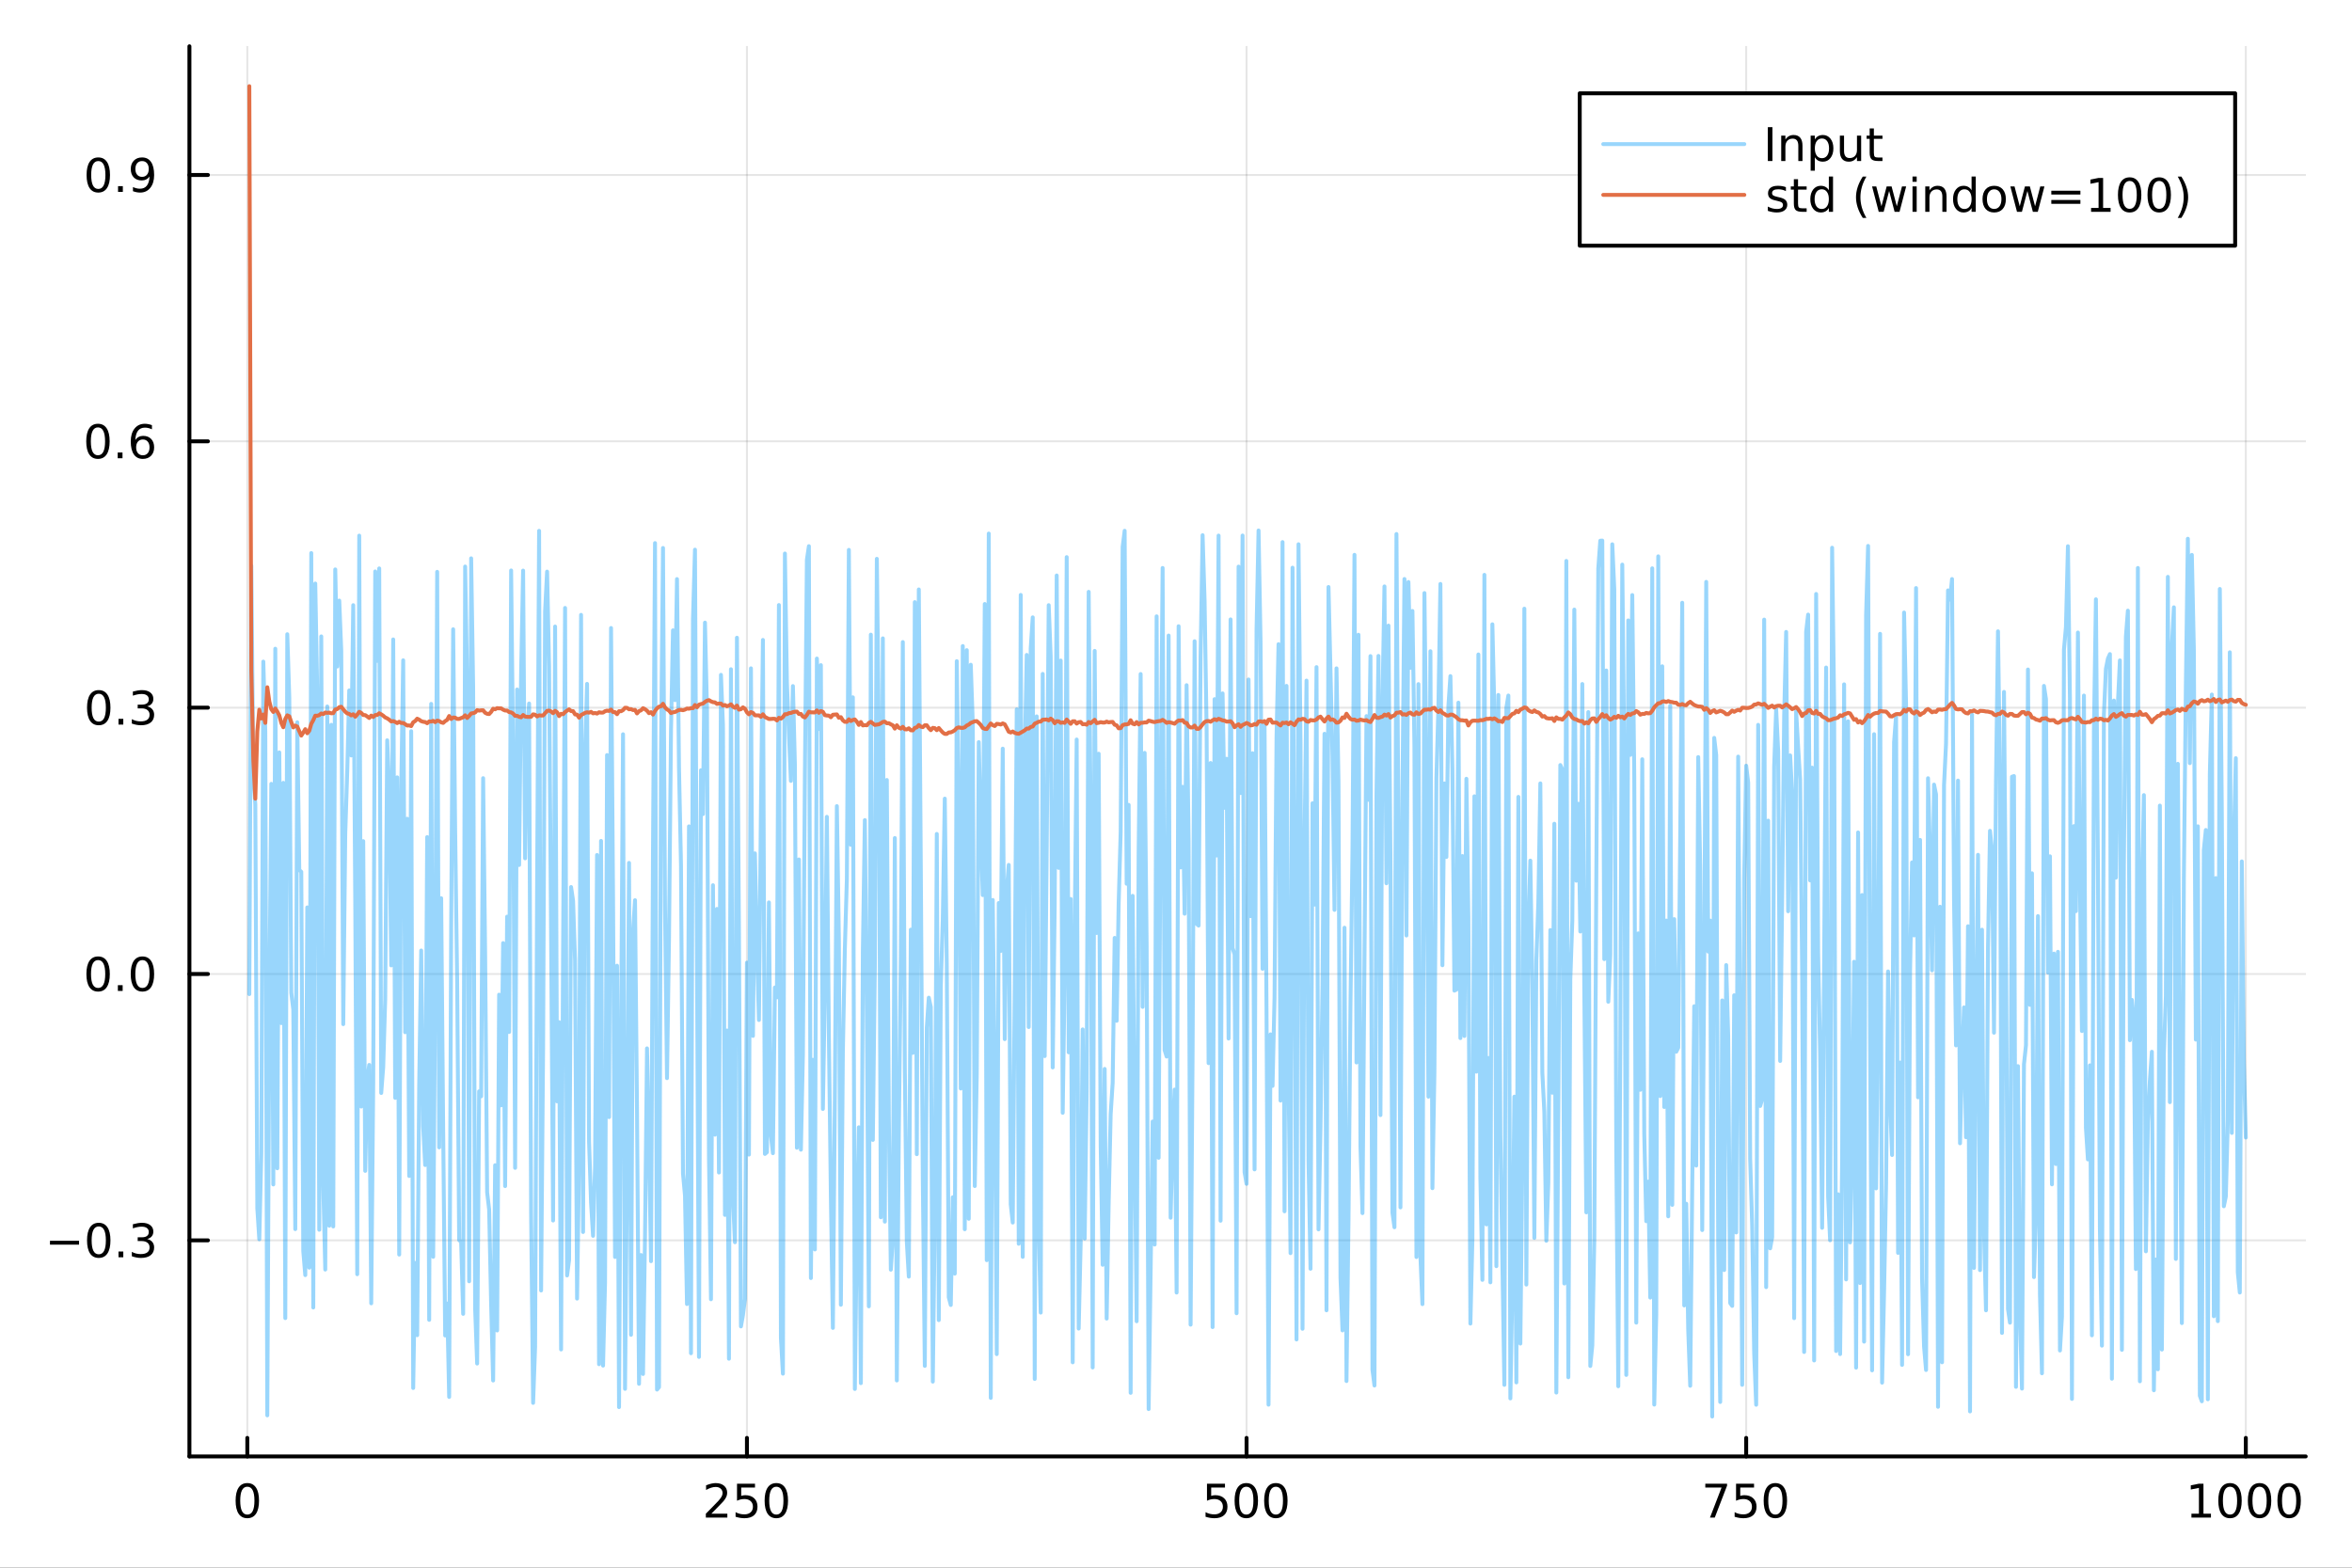 <?xml version="1.0" encoding="utf-8"?>
<svg xmlns="http://www.w3.org/2000/svg" xmlns:xlink="http://www.w3.org/1999/xlink" width="600" height="400" viewBox="0 0 2400 1600">
<rect x="0" y="0" width="2400" height="1600" fill="#333333" stroke="none"/>
<defs>
  <clipPath id="clip660">
    <rect x="0" y="0" width="2400" height="1600"/>
  </clipPath>
</defs>
<path clip-path="url(#clip660)" d="
M0 1600 L2400 1600 L2400 0 L0 0  Z
  " fill="#ffffff" fill-rule="evenodd" fill-opacity="1"/>
<defs>
  <clipPath id="clip661">
    <rect x="480" y="0" width="1681" height="1600"/>
  </clipPath>
</defs>
<path clip-path="url(#clip660)" d="
M193.288 1486.45 L2352.76 1486.45 L2352.76 47.244 L193.288 47.244  Z
  " fill="#ffffff" fill-rule="evenodd" fill-opacity="1"/>
<defs>
  <clipPath id="clip662">
    <rect x="193" y="47" width="2160" height="1440"/>
  </clipPath>
</defs>
<polyline clip-path="url(#clip662)" style="stroke:#000000; stroke-linecap:round; stroke-linejoin:round; stroke-width:2; stroke-opacity:0.1; fill:none" points="
  252.366,1486.45 252.366,47.244 
  "/>
<polyline clip-path="url(#clip662)" style="stroke:#000000; stroke-linecap:round; stroke-linejoin:round; stroke-width:2; stroke-opacity:0.1; fill:none" points="
  762.184,1486.45 762.184,47.244 
  "/>
<polyline clip-path="url(#clip662)" style="stroke:#000000; stroke-linecap:round; stroke-linejoin:round; stroke-width:2; stroke-opacity:0.1; fill:none" points="
  1272,1486.45 1272,47.244 
  "/>
<polyline clip-path="url(#clip662)" style="stroke:#000000; stroke-linecap:round; stroke-linejoin:round; stroke-width:2; stroke-opacity:0.1; fill:none" points="
  1781.82,1486.45 1781.82,47.244 
  "/>
<polyline clip-path="url(#clip662)" style="stroke:#000000; stroke-linecap:round; stroke-linejoin:round; stroke-width:2; stroke-opacity:0.1; fill:none" points="
  2291.64,1486.45 2291.64,47.244 
  "/>
<polyline clip-path="url(#clip660)" style="stroke:#000000; stroke-linecap:round; stroke-linejoin:round; stroke-width:4; stroke-opacity:1; fill:none" points="
  193.288,1486.45 2352.76,1486.45 
  "/>
<polyline clip-path="url(#clip660)" style="stroke:#000000; stroke-linecap:round; stroke-linejoin:round; stroke-width:4; stroke-opacity:1; fill:none" points="
  252.366,1486.45 252.366,1467.55 
  "/>
<polyline clip-path="url(#clip660)" style="stroke:#000000; stroke-linecap:round; stroke-linejoin:round; stroke-width:4; stroke-opacity:1; fill:none" points="
  762.184,1486.45 762.184,1467.55 
  "/>
<polyline clip-path="url(#clip660)" style="stroke:#000000; stroke-linecap:round; stroke-linejoin:round; stroke-width:4; stroke-opacity:1; fill:none" points="
  1272,1486.45 1272,1467.55 
  "/>
<polyline clip-path="url(#clip660)" style="stroke:#000000; stroke-linecap:round; stroke-linejoin:round; stroke-width:4; stroke-opacity:1; fill:none" points="
  1781.82,1486.45 1781.82,1467.55 
  "/>
<polyline clip-path="url(#clip660)" style="stroke:#000000; stroke-linecap:round; stroke-linejoin:round; stroke-width:4; stroke-opacity:1; fill:none" points="
  2291.64,1486.45 2291.64,1467.55 
  "/>
<path clip-path="url(#clip660)" d="M252.366 1517.37 Q248.755 1517.37 246.926 1520.93 Q245.12 1524.47 245.12 1531.6 Q245.12 1538.71 246.926 1542.27 Q248.755 1545.82 252.366 1545.82 Q256 1545.82 257.805 1542.27 Q259.634 1538.71 259.634 1531.6 Q259.634 1524.47 257.805 1520.93 Q256 1517.37 252.366 1517.37 M252.366 1513.66 Q258.176 1513.66 261.231 1518.27 Q264.31 1522.85 264.31 1531.6 Q264.31 1540.33 261.231 1544.94 Q258.176 1549.52 252.366 1549.52 Q246.555 1549.52 243.477 1544.94 Q240.421 1540.33 240.421 1531.6 Q240.421 1522.85 243.477 1518.27 Q246.555 1513.66 252.366 1513.66 Z" fill="#000000" fill-rule="evenodd" fill-opacity="1" /><path clip-path="url(#clip660)" d="M725.876 1544.91 L742.196 1544.91 L742.196 1548.85 L720.251 1548.85 L720.251 1544.91 Q722.913 1542.16 727.497 1537.53 Q732.103 1532.88 733.284 1531.53 Q735.529 1529.01 736.409 1527.27 Q737.311 1525.51 737.311 1523.82 Q737.311 1521.07 735.367 1519.33 Q733.446 1517.6 730.344 1517.6 Q728.145 1517.6 725.691 1518.36 Q723.261 1519.13 720.483 1520.68 L720.483 1515.95 Q723.307 1514.82 725.761 1514.24 Q728.214 1513.66 730.251 1513.66 Q735.622 1513.66 738.816 1516.35 Q742.01 1519.03 742.01 1523.52 Q742.01 1525.65 741.2 1527.57 Q740.413 1529.47 738.307 1532.07 Q737.728 1532.74 734.626 1535.95 Q731.524 1539.15 725.876 1544.91 Z" fill="#000000" fill-rule="evenodd" fill-opacity="1" /><path clip-path="url(#clip660)" d="M752.057 1514.29 L770.413 1514.29 L770.413 1518.22 L756.339 1518.22 L756.339 1526.7 Q757.358 1526.35 758.376 1526.19 Q759.395 1526 760.413 1526 Q766.2 1526 769.58 1529.17 Q772.959 1532.34 772.959 1537.76 Q772.959 1543.34 769.487 1546.44 Q766.015 1549.52 759.696 1549.52 Q757.52 1549.52 755.251 1549.15 Q753.006 1548.78 750.598 1548.04 L750.598 1543.34 Q752.682 1544.47 754.904 1545.03 Q757.126 1545.58 759.603 1545.58 Q763.608 1545.58 765.945 1543.48 Q768.283 1541.37 768.283 1537.76 Q768.283 1534.15 765.945 1532.04 Q763.608 1529.94 759.603 1529.94 Q757.728 1529.94 755.853 1530.35 Q754.001 1530.77 752.057 1531.65 L752.057 1514.29 Z" fill="#000000" fill-rule="evenodd" fill-opacity="1" /><path clip-path="url(#clip660)" d="M792.172 1517.37 Q788.561 1517.37 786.732 1520.93 Q784.927 1524.47 784.927 1531.6 Q784.927 1538.71 786.732 1542.27 Q788.561 1545.82 792.172 1545.82 Q795.806 1545.82 797.612 1542.27 Q799.441 1538.71 799.441 1531.6 Q799.441 1524.47 797.612 1520.93 Q795.806 1517.37 792.172 1517.37 M792.172 1513.66 Q797.982 1513.66 801.038 1518.27 Q804.117 1522.85 804.117 1531.6 Q804.117 1540.33 801.038 1544.94 Q797.982 1549.52 792.172 1549.52 Q786.362 1549.52 783.283 1544.94 Q780.228 1540.33 780.228 1531.6 Q780.228 1522.85 783.283 1518.27 Q786.362 1513.66 792.172 1513.66 Z" fill="#000000" fill-rule="evenodd" fill-opacity="1" /><path clip-path="url(#clip660)" d="M1231.62 1514.29 L1249.98 1514.29 L1249.98 1518.22 L1235.9 1518.22 L1235.9 1526.7 Q1236.92 1526.35 1237.94 1526.19 Q1238.96 1526 1239.98 1526 Q1245.76 1526 1249.14 1529.17 Q1252.52 1532.34 1252.52 1537.76 Q1252.52 1543.34 1249.05 1546.44 Q1245.58 1549.52 1239.26 1549.52 Q1237.08 1549.52 1234.81 1549.15 Q1232.57 1548.78 1230.16 1548.04 L1230.16 1543.34 Q1232.25 1544.47 1234.47 1545.03 Q1236.69 1545.58 1239.17 1545.58 Q1243.17 1545.58 1245.51 1543.48 Q1247.85 1541.37 1247.85 1537.76 Q1247.85 1534.15 1245.51 1532.04 Q1243.17 1529.94 1239.17 1529.94 Q1237.29 1529.94 1235.42 1530.35 Q1233.56 1530.77 1231.62 1531.65 L1231.62 1514.29 Z" fill="#000000" fill-rule="evenodd" fill-opacity="1" /><path clip-path="url(#clip660)" d="M1271.74 1517.37 Q1268.12 1517.37 1266.3 1520.93 Q1264.49 1524.47 1264.49 1531.6 Q1264.49 1538.71 1266.3 1542.27 Q1268.12 1545.82 1271.74 1545.82 Q1275.37 1545.82 1277.18 1542.27 Q1279 1538.71 1279 1531.6 Q1279 1524.47 1277.18 1520.93 Q1275.37 1517.37 1271.74 1517.37 M1271.74 1513.66 Q1277.55 1513.66 1280.6 1518.27 Q1283.68 1522.85 1283.68 1531.6 Q1283.68 1540.33 1280.6 1544.94 Q1277.55 1549.52 1271.74 1549.52 Q1265.93 1549.52 1262.85 1544.94 Q1259.79 1540.33 1259.79 1531.6 Q1259.79 1522.85 1262.85 1518.27 Q1265.93 1513.66 1271.74 1513.66 Z" fill="#000000" fill-rule="evenodd" fill-opacity="1" /><path clip-path="url(#clip660)" d="M1301.9 1517.37 Q1298.29 1517.37 1296.46 1520.93 Q1294.65 1524.47 1294.65 1531.6 Q1294.65 1538.71 1296.46 1542.27 Q1298.29 1545.82 1301.9 1545.82 Q1305.53 1545.82 1307.34 1542.27 Q1309.17 1538.71 1309.17 1531.6 Q1309.17 1524.47 1307.34 1520.93 Q1305.53 1517.37 1301.9 1517.37 M1301.9 1513.66 Q1307.71 1513.66 1310.76 1518.27 Q1313.84 1522.85 1313.84 1531.6 Q1313.84 1540.33 1310.76 1544.94 Q1307.71 1549.52 1301.9 1549.52 Q1296.09 1549.52 1293.01 1544.94 Q1289.95 1540.33 1289.95 1531.6 Q1289.95 1522.85 1293.01 1518.27 Q1296.09 1513.66 1301.9 1513.66 Z" fill="#000000" fill-rule="evenodd" fill-opacity="1" /><path clip-path="url(#clip660)" d="M1740.1 1514.29 L1762.32 1514.29 L1762.32 1516.28 L1749.77 1548.85 L1744.89 1548.85 L1756.69 1518.22 L1740.1 1518.22 L1740.1 1514.29 Z" fill="#000000" fill-rule="evenodd" fill-opacity="1" /><path clip-path="url(#clip660)" d="M1771.48 1514.29 L1789.84 1514.29 L1789.84 1518.22 L1775.77 1518.22 L1775.77 1526.7 Q1776.79 1526.35 1777.8 1526.19 Q1778.82 1526 1779.84 1526 Q1785.63 1526 1789.01 1529.17 Q1792.39 1532.34 1792.39 1537.76 Q1792.39 1543.34 1788.92 1546.44 Q1785.44 1549.52 1779.12 1549.52 Q1776.95 1549.52 1774.68 1549.15 Q1772.43 1548.78 1770.03 1548.04 L1770.03 1543.34 Q1772.11 1544.47 1774.33 1545.03 Q1776.55 1545.58 1779.03 1545.58 Q1783.04 1545.58 1785.37 1543.48 Q1787.71 1541.37 1787.71 1537.76 Q1787.71 1534.15 1785.37 1532.04 Q1783.04 1529.94 1779.03 1529.94 Q1777.16 1529.94 1775.28 1530.35 Q1773.43 1530.77 1771.48 1531.65 L1771.48 1514.29 Z" fill="#000000" fill-rule="evenodd" fill-opacity="1" /><path clip-path="url(#clip660)" d="M1811.6 1517.37 Q1807.99 1517.37 1806.16 1520.93 Q1804.36 1524.47 1804.36 1531.6 Q1804.36 1538.71 1806.16 1542.27 Q1807.99 1545.82 1811.6 1545.82 Q1815.23 1545.82 1817.04 1542.27 Q1818.87 1538.71 1818.87 1531.6 Q1818.87 1524.47 1817.04 1520.93 Q1815.23 1517.37 1811.6 1517.37 M1811.6 1513.66 Q1817.41 1513.66 1820.47 1518.27 Q1823.54 1522.85 1823.54 1531.6 Q1823.54 1540.33 1820.47 1544.94 Q1817.41 1549.52 1811.6 1549.52 Q1805.79 1549.52 1802.71 1544.94 Q1799.66 1540.33 1799.66 1531.6 Q1799.66 1522.85 1802.71 1518.27 Q1805.79 1513.66 1811.6 1513.66 Z" fill="#000000" fill-rule="evenodd" fill-opacity="1" /><path clip-path="url(#clip660)" d="M2236.16 1544.91 L2243.8 1544.91 L2243.8 1518.55 L2235.49 1520.21 L2235.49 1515.95 L2243.76 1514.29 L2248.43 1514.29 L2248.43 1544.91 L2256.07 1544.91 L2256.07 1548.85 L2236.16 1548.85 L2236.16 1544.91 Z" fill="#000000" fill-rule="evenodd" fill-opacity="1" /><path clip-path="url(#clip660)" d="M2275.52 1517.37 Q2271.91 1517.37 2270.08 1520.93 Q2268.27 1524.47 2268.27 1531.6 Q2268.27 1538.71 2270.08 1542.27 Q2271.91 1545.82 2275.52 1545.82 Q2279.15 1545.82 2280.96 1542.27 Q2282.78 1538.71 2282.78 1531.6 Q2282.78 1524.47 2280.96 1520.93 Q2279.15 1517.37 2275.52 1517.37 M2275.52 1513.66 Q2281.33 1513.66 2284.38 1518.27 Q2287.46 1522.85 2287.46 1531.6 Q2287.46 1540.33 2284.38 1544.94 Q2281.33 1549.52 2275.52 1549.52 Q2269.71 1549.52 2266.63 1544.94 Q2263.57 1540.33 2263.57 1531.6 Q2263.57 1522.85 2266.63 1518.27 Q2269.71 1513.66 2275.52 1513.66 Z" fill="#000000" fill-rule="evenodd" fill-opacity="1" /><path clip-path="url(#clip660)" d="M2305.68 1517.37 Q2302.07 1517.37 2300.24 1520.93 Q2298.43 1524.47 2298.43 1531.6 Q2298.43 1538.71 2300.24 1542.27 Q2302.07 1545.82 2305.68 1545.82 Q2309.31 1545.82 2311.12 1542.27 Q2312.95 1538.71 2312.95 1531.6 Q2312.95 1524.47 2311.12 1520.93 Q2309.31 1517.37 2305.68 1517.37 M2305.68 1513.66 Q2311.49 1513.66 2314.54 1518.27 Q2317.62 1522.85 2317.62 1531.6 Q2317.62 1540.33 2314.54 1544.94 Q2311.49 1549.52 2305.68 1549.52 Q2299.87 1549.52 2296.79 1544.94 Q2293.73 1540.33 2293.73 1531.6 Q2293.73 1522.85 2296.79 1518.27 Q2299.87 1513.66 2305.68 1513.66 Z" fill="#000000" fill-rule="evenodd" fill-opacity="1" /><path clip-path="url(#clip660)" d="M2335.84 1517.37 Q2332.23 1517.37 2330.4 1520.93 Q2328.59 1524.47 2328.59 1531.6 Q2328.59 1538.71 2330.4 1542.27 Q2332.23 1545.82 2335.84 1545.82 Q2339.47 1545.82 2341.28 1542.27 Q2343.11 1538.71 2343.11 1531.6 Q2343.11 1524.47 2341.28 1520.93 Q2339.47 1517.37 2335.84 1517.37 M2335.84 1513.66 Q2341.65 1513.66 2344.71 1518.27 Q2347.78 1522.85 2347.78 1531.6 Q2347.78 1540.33 2344.71 1544.94 Q2341.65 1549.52 2335.84 1549.52 Q2330.03 1549.52 2326.95 1544.94 Q2323.9 1540.33 2323.9 1531.6 Q2323.9 1522.85 2326.95 1518.27 Q2330.03 1513.66 2335.84 1513.66 Z" fill="#000000" fill-rule="evenodd" fill-opacity="1" /><polyline clip-path="url(#clip662)" style="stroke:#000000; stroke-linecap:round; stroke-linejoin:round; stroke-width:2; stroke-opacity:0.1; fill:none" points="
  193.288,1265.91 2352.76,1265.91 
  "/>
<polyline clip-path="url(#clip662)" style="stroke:#000000; stroke-linecap:round; stroke-linejoin:round; stroke-width:2; stroke-opacity:0.1; fill:none" points="
  193.288,994.081 2352.76,994.081 
  "/>
<polyline clip-path="url(#clip662)" style="stroke:#000000; stroke-linecap:round; stroke-linejoin:round; stroke-width:2; stroke-opacity:0.1; fill:none" points="
  193.288,722.25 2352.76,722.25 
  "/>
<polyline clip-path="url(#clip662)" style="stroke:#000000; stroke-linecap:round; stroke-linejoin:round; stroke-width:2; stroke-opacity:0.1; fill:none" points="
  193.288,450.418 2352.76,450.418 
  "/>
<polyline clip-path="url(#clip662)" style="stroke:#000000; stroke-linecap:round; stroke-linejoin:round; stroke-width:2; stroke-opacity:0.1; fill:none" points="
  193.288,178.587 2352.76,178.587 
  "/>
<polyline clip-path="url(#clip660)" style="stroke:#000000; stroke-linecap:round; stroke-linejoin:round; stroke-width:4; stroke-opacity:1; fill:none" points="
  193.288,1486.45 193.288,47.244 
  "/>
<polyline clip-path="url(#clip660)" style="stroke:#000000; stroke-linecap:round; stroke-linejoin:round; stroke-width:4; stroke-opacity:1; fill:none" points="
  193.288,1265.91 212.185,1265.91 
  "/>
<polyline clip-path="url(#clip660)" style="stroke:#000000; stroke-linecap:round; stroke-linejoin:round; stroke-width:4; stroke-opacity:1; fill:none" points="
  193.288,994.081 212.185,994.081 
  "/>
<polyline clip-path="url(#clip660)" style="stroke:#000000; stroke-linecap:round; stroke-linejoin:round; stroke-width:4; stroke-opacity:1; fill:none" points="
  193.288,722.25 212.185,722.25 
  "/>
<polyline clip-path="url(#clip660)" style="stroke:#000000; stroke-linecap:round; stroke-linejoin:round; stroke-width:4; stroke-opacity:1; fill:none" points="
  193.288,450.418 212.185,450.418 
  "/>
<polyline clip-path="url(#clip660)" style="stroke:#000000; stroke-linecap:round; stroke-linejoin:round; stroke-width:4; stroke-opacity:1; fill:none" points="
  193.288,178.587 212.185,178.587 
  "/>
<path clip-path="url(#clip660)" d="M50.992 1266.36 L80.668 1266.36 L80.668 1270.3 L50.992 1270.3 L50.992 1266.36 Z" fill="#000000" fill-rule="evenodd" fill-opacity="1" /><path clip-path="url(#clip660)" d="M100.76 1251.71 Q97.149 1251.71 95.321 1255.28 Q93.515 1258.82 93.515 1265.95 Q93.515 1273.05 95.321 1276.62 Q97.149 1280.16 100.76 1280.16 Q104.395 1280.16 106.2 1276.62 Q108.029 1273.05 108.029 1265.95 Q108.029 1258.82 106.2 1255.28 Q104.395 1251.71 100.76 1251.71 M100.76 1248.01 Q106.571 1248.01 109.626 1252.61 Q112.705 1257.2 112.705 1265.95 Q112.705 1274.67 109.626 1279.28 Q106.571 1283.86 100.76 1283.86 Q94.95 1283.86 91.871 1279.28 Q88.816 1274.67 88.816 1265.95 Q88.816 1257.2 91.871 1252.61 Q94.95 1248.01 100.76 1248.01 Z" fill="#000000" fill-rule="evenodd" fill-opacity="1" /><path clip-path="url(#clip660)" d="M120.922 1277.31 L125.807 1277.31 L125.807 1283.19 L120.922 1283.19 L120.922 1277.31 Z" fill="#000000" fill-rule="evenodd" fill-opacity="1" /><path clip-path="url(#clip660)" d="M150.158 1264.56 Q153.515 1265.28 155.39 1267.54 Q157.288 1269.81 157.288 1273.15 Q157.288 1278.26 153.769 1281.06 Q150.251 1283.86 143.769 1283.86 Q141.593 1283.86 139.279 1283.42 Q136.987 1283.01 134.533 1282.15 L134.533 1277.64 Q136.478 1278.77 138.793 1279.35 Q141.107 1279.93 143.631 1279.93 Q148.029 1279.93 150.32 1278.19 Q152.635 1276.46 152.635 1273.15 Q152.635 1270.09 150.482 1268.38 Q148.353 1266.64 144.533 1266.64 L140.506 1266.64 L140.506 1262.8 L144.718 1262.8 Q148.168 1262.8 149.996 1261.43 Q151.825 1260.04 151.825 1257.45 Q151.825 1254.79 149.927 1253.38 Q148.052 1251.94 144.533 1251.94 Q142.612 1251.94 140.413 1252.36 Q138.214 1252.78 135.575 1253.66 L135.575 1249.49 Q138.237 1248.75 140.552 1248.38 Q142.89 1248.01 144.95 1248.01 Q150.274 1248.01 153.376 1250.44 Q156.478 1252.85 156.478 1256.97 Q156.478 1259.84 154.834 1261.83 Q153.191 1263.79 150.158 1264.56 Z" fill="#000000" fill-rule="evenodd" fill-opacity="1" /><path clip-path="url(#clip660)" d="M100.112 979.88 Q96.501 979.88 94.672 983.445 Q92.867 986.987 92.867 994.116 Q92.867 1001.22 94.672 1004.79 Q96.501 1008.33 100.112 1008.33 Q103.746 1008.33 105.552 1004.79 Q107.381 1001.22 107.381 994.116 Q107.381 986.987 105.552 983.445 Q103.746 979.88 100.112 979.88 M100.112 976.176 Q105.922 976.176 108.978 980.783 Q112.057 985.366 112.057 994.116 Q112.057 1002.84 108.978 1007.45 Q105.922 1012.03 100.112 1012.03 Q94.302 1012.03 91.223 1007.45 Q88.168 1002.84 88.168 994.116 Q88.168 985.366 91.223 980.783 Q94.302 976.176 100.112 976.176 Z" fill="#000000" fill-rule="evenodd" fill-opacity="1" /><path clip-path="url(#clip660)" d="M120.274 1005.48 L125.158 1005.48 L125.158 1011.36 L120.274 1011.36 L120.274 1005.48 Z" fill="#000000" fill-rule="evenodd" fill-opacity="1" /><path clip-path="url(#clip660)" d="M145.343 979.88 Q141.732 979.88 139.904 983.445 Q138.098 986.987 138.098 994.116 Q138.098 1001.22 139.904 1004.79 Q141.732 1008.33 145.343 1008.33 Q148.978 1008.33 150.783 1004.79 Q152.612 1001.22 152.612 994.116 Q152.612 986.987 150.783 983.445 Q148.978 979.88 145.343 979.88 M145.343 976.176 Q151.154 976.176 154.209 980.783 Q157.288 985.366 157.288 994.116 Q157.288 1002.84 154.209 1007.45 Q151.154 1012.03 145.343 1012.03 Q139.533 1012.03 136.455 1007.45 Q133.399 1002.84 133.399 994.116 Q133.399 985.366 136.455 980.783 Q139.533 976.176 145.343 976.176 Z" fill="#000000" fill-rule="evenodd" fill-opacity="1" /><path clip-path="url(#clip660)" d="M100.76 708.049 Q97.149 708.049 95.321 711.613 Q93.515 715.155 93.515 722.285 Q93.515 729.391 95.321 732.956 Q97.149 736.498 100.76 736.498 Q104.395 736.498 106.2 732.956 Q108.029 729.391 108.029 722.285 Q108.029 715.155 106.2 711.613 Q104.395 708.049 100.76 708.049 M100.76 704.345 Q106.571 704.345 109.626 708.951 Q112.705 713.535 112.705 722.285 Q112.705 731.011 109.626 735.618 Q106.571 740.201 100.76 740.201 Q94.95 740.201 91.871 735.618 Q88.816 731.011 88.816 722.285 Q88.816 713.535 91.871 708.951 Q94.95 704.345 100.76 704.345 Z" fill="#000000" fill-rule="evenodd" fill-opacity="1" /><path clip-path="url(#clip660)" d="M120.922 733.65 L125.807 733.65 L125.807 739.53 L120.922 739.53 L120.922 733.65 Z" fill="#000000" fill-rule="evenodd" fill-opacity="1" /><path clip-path="url(#clip660)" d="M150.158 720.896 Q153.515 721.613 155.39 723.882 Q157.288 726.15 157.288 729.484 Q157.288 734.599 153.769 737.4 Q150.251 740.201 143.769 740.201 Q141.593 740.201 139.279 739.761 Q136.987 739.345 134.533 738.488 L134.533 733.974 Q136.478 735.109 138.793 735.687 Q141.107 736.266 143.631 736.266 Q148.029 736.266 150.32 734.53 Q152.635 732.794 152.635 729.484 Q152.635 726.428 150.482 724.715 Q148.353 722.979 144.533 722.979 L140.506 722.979 L140.506 719.136 L144.718 719.136 Q148.168 719.136 149.996 717.771 Q151.825 716.382 151.825 713.789 Q151.825 711.127 149.927 709.715 Q148.052 708.28 144.533 708.28 Q142.612 708.28 140.413 708.697 Q138.214 709.113 135.575 709.993 L135.575 705.826 Q138.237 705.086 140.552 704.715 Q142.89 704.345 144.95 704.345 Q150.274 704.345 153.376 706.775 Q156.478 709.183 156.478 713.303 Q156.478 716.174 154.834 718.164 Q153.191 720.132 150.158 720.896 Z" fill="#000000" fill-rule="evenodd" fill-opacity="1" /><path clip-path="url(#clip660)" d="M99.95 436.217 Q96.339 436.217 94.51 439.782 Q92.705 443.323 92.705 450.453 Q92.705 457.56 94.51 461.124 Q96.339 464.666 99.95 464.666 Q103.584 464.666 105.39 461.124 Q107.219 457.56 107.219 450.453 Q107.219 443.323 105.39 439.782 Q103.584 436.217 99.95 436.217 M99.95 432.513 Q105.76 432.513 108.816 437.12 Q111.895 441.703 111.895 450.453 Q111.895 459.18 108.816 463.786 Q105.76 468.37 99.95 468.37 Q94.14 468.37 91.061 463.786 Q88.006 459.18 88.006 450.453 Q88.006 441.703 91.061 437.12 Q94.14 432.513 99.95 432.513 Z" fill="#000000" fill-rule="evenodd" fill-opacity="1" /><path clip-path="url(#clip660)" d="M120.112 461.819 L124.996 461.819 L124.996 467.698 L120.112 467.698 L120.112 461.819 Z" fill="#000000" fill-rule="evenodd" fill-opacity="1" /><path clip-path="url(#clip660)" d="M145.76 448.555 Q142.612 448.555 140.76 450.708 Q138.931 452.86 138.931 456.61 Q138.931 460.337 140.76 462.513 Q142.612 464.666 145.76 464.666 Q148.908 464.666 150.737 462.513 Q152.589 460.337 152.589 456.61 Q152.589 452.86 150.737 450.708 Q148.908 448.555 145.76 448.555 M155.042 433.902 L155.042 438.161 Q153.283 437.328 151.478 436.888 Q149.695 436.449 147.936 436.449 Q143.306 436.449 140.853 439.573 Q138.422 442.698 138.075 449.018 Q139.441 447.004 141.501 445.939 Q143.561 444.851 146.038 444.851 Q151.246 444.851 154.255 448.023 Q157.288 451.171 157.288 456.61 Q157.288 461.934 154.14 465.152 Q150.992 468.37 145.76 468.37 Q139.765 468.37 136.594 463.786 Q133.422 459.18 133.422 450.453 Q133.422 442.259 137.311 437.398 Q141.2 432.513 147.751 432.513 Q149.51 432.513 151.293 432.861 Q153.098 433.208 155.042 433.902 Z" fill="#000000" fill-rule="evenodd" fill-opacity="1" /><path clip-path="url(#clip660)" d="M100.297 164.385 Q96.686 164.385 94.858 167.95 Q93.052 171.492 93.052 178.622 Q93.052 185.728 94.858 189.293 Q96.686 192.834 100.297 192.834 Q103.932 192.834 105.737 189.293 Q107.566 185.728 107.566 178.622 Q107.566 171.492 105.737 167.95 Q103.932 164.385 100.297 164.385 M100.297 160.682 Q106.108 160.682 109.163 165.288 Q112.242 169.872 112.242 178.622 Q112.242 187.348 109.163 191.955 Q106.108 196.538 100.297 196.538 Q94.487 196.538 91.409 191.955 Q88.353 187.348 88.353 178.622 Q88.353 169.872 91.409 165.288 Q94.487 160.682 100.297 160.682 Z" fill="#000000" fill-rule="evenodd" fill-opacity="1" /><path clip-path="url(#clip660)" d="M120.459 189.987 L125.344 189.987 L125.344 195.867 L120.459 195.867 L120.459 189.987 Z" fill="#000000" fill-rule="evenodd" fill-opacity="1" /><path clip-path="url(#clip660)" d="M135.668 195.149 L135.668 190.89 Q137.427 191.723 139.232 192.163 Q141.038 192.603 142.774 192.603 Q147.404 192.603 149.834 189.501 Q152.288 186.376 152.635 180.034 Q151.293 182.024 149.232 183.089 Q147.172 184.154 144.672 184.154 Q139.487 184.154 136.455 181.029 Q133.445 177.881 133.445 172.441 Q133.445 167.117 136.594 163.899 Q139.742 160.682 144.973 160.682 Q150.968 160.682 154.117 165.288 Q157.288 169.872 157.288 178.622 Q157.288 186.793 153.399 191.677 Q149.533 196.538 142.982 196.538 Q141.223 196.538 139.418 196.191 Q137.612 195.844 135.668 195.149 M144.973 180.497 Q148.121 180.497 149.95 178.344 Q151.802 176.191 151.802 172.441 Q151.802 168.714 149.95 166.561 Q148.121 164.385 144.973 164.385 Q141.825 164.385 139.973 166.561 Q138.144 168.714 138.144 172.441 Q138.144 176.191 139.973 178.344 Q141.825 180.497 144.973 180.497 Z" fill="#000000" fill-rule="evenodd" fill-opacity="1" /><polyline clip-path="url(#clip662)" style="stroke:#009af9; stroke-linecap:round; stroke-linejoin:round; stroke-width:4; stroke-opacity:0.4; fill:none" points="
  254.405,1014.62 256.444,577.427 258.483,792.228 260.523,820.777 262.562,1233.3 264.601,1264.84 266.641,1177.15 268.68,675.249 270.719,746.824 272.758,1444.53 
  274.798,1032.09 276.837,800.022 278.876,1208.86 280.915,662.095 282.955,1192.38 284.994,767.919 287.033,1044.2 289.073,798.998 291.112,1345.27 293.151,647.32 
  295.19,712.12 297.23,1013.04 299.269,1030.37 301.308,1254.45 303.347,737.165 305.387,887.807 307.426,889.816 309.465,1276.79 311.505,1301.39 313.544,926.111 
  315.583,1293.8 317.622,564.469 319.662,1334.44 321.701,595.569 323.74,707.951 325.779,1255.13 327.819,649.507 329.858,1207.23 331.897,1295.72 333.937,721.022 
  335.976,1251.04 338.015,739.749 340.054,1251.73 342.094,581.16 344.133,680.244 346.172,612.973 348.211,663.949 350.251,1045.26 352.29,851.495 354.329,786.954 
  356.369,704.661 358.408,771.023 360.447,617.659 362.486,918.696 364.526,1300.47 366.565,546.679 368.604,1129.35 370.643,858.506 372.683,1195.02 374.722,1102.31 
  376.761,1086.88 378.801,1330.2 380.84,1104.86 382.879,583.241 384.918,674.529 386.958,580.148 388.997,1115.49 391.036,1088.94 393.075,1019.87 395.115,755.558 
  397.154,805.779 399.193,985.294 401.233,652.63 403.272,1120.51 405.311,793.389 407.35,1280.43 409.39,808.232 411.429,673.938 413.468,1053.51 415.507,835.615 
  417.547,1200.23 419.586,746.292 421.625,1416.6 423.665,1288.93 425.704,1362.7 427.743,1107.11 429.782,970.121 431.822,1149.29 433.861,1189.05 435.9,854.347 
  437.939,1347.06 439.979,718.378 442.018,1282.69 444.057,1008.67 446.097,583.642 448.136,1171.04 450.175,916.707 452.214,1152.39 454.254,1363 456.293,1330.37 
  458.332,1425.7 460.371,946.128 462.411,642.268 464.45,847.732 466.489,1001.36 468.529,1265.61 470.568,1267.6 472.607,1340.92 474.646,578.221 476.686,698.196 
  478.725,1307.72 480.764,569.835 482.803,701.167 484.843,1335.77 486.882,1391.64 488.921,1113.84 490.961,1118.91 493,794.23 495.039,973.76 497.078,1216.89 
  499.118,1234.42 501.157,1330.86 503.196,1408.95 505.235,1189.26 507.275,1357.91 509.314,1015.16 511.353,1128.15 513.393,962.532 515.432,1210.55 517.471,935.565 
  519.51,1053.25 521.55,582.224 523.589,771.643 525.628,1191.93 527.667,703.719 529.707,882.821 531.746,687.801 533.785,582.364 535.825,876.012 537.864,750.447 
  539.903,718.027 541.942,1239.25 543.982,1431.81 546.021,1374.75 548.06,908.283 550.099,541.774 552.139,1317.09 554.178,1069.89 556.217,624.07 558.257,583.39 
  560.296,680.116 562.335,952.691 564.374,1245.68 566.414,639.451 568.453,1124.04 570.492,1043.22 572.532,1377.27 574.571,972.607 576.61,620.484 578.649,1301.74 
  580.689,1286.18 582.728,905.324 584.767,919.344 586.806,980.388 588.846,1325.35 590.885,1188.52 592.924,627.539 594.964,1257.39 597.003,770.119 599.042,697.97 
  601.081,1164.81 603.121,1227.54 605.16,1261.3 607.199,1191.35 609.238,872.612 611.278,1392.31 613.317,858.251 615.356,1393.75 617.396,1308.7 619.435,770.628 
  621.474,1140.14 623.513,640.944 625.553,915.511 627.592,1282.88 629.631,985.62 631.67,1436.11 633.71,1065.12 635.749,749.389 637.788,1417.48 639.828,1194.1 
  641.867,880.686 643.906,1362.28 645.945,950.701 647.985,918.765 650.024,1134.46 652.063,1412.33 654.102,1280.86 656.142,1402.29 658.181,1261.12 660.22,1070 
  662.26,1169.18 664.299,1287.18 666.338,866.005 668.377,554.283 670.417,1418.22 672.456,1415.74 674.495,768.738 676.534,559.261 678.574,925.349 680.613,1100.37 
  682.652,957.754 684.692,745.131 686.731,643.336 688.77,714.615 690.809,591.012 692.849,783.296 694.888,882.532 696.927,1197.6 698.966,1220.08 701.006,1330.92 
  703.045,843.401 705.084,1381.14 707.124,632.183 709.163,560.996 711.202,977.565 713.241,1384.88 715.281,786.111 717.32,830.854 719.359,635.473 721.398,723.902 
  723.438,1180.93 725.477,1326.03 727.516,903.472 729.556,1158.06 731.595,927.663 733.634,1196.69 735.673,688.741 737.713,740.382 739.752,1239.97 741.791,1051.8 
  743.83,1386.76 745.87,683.033 747.909,1222.55 749.948,1267.86 751.988,650.883 754.027,949.761 756.066,1353.76 758.105,1342.2 760.145,1325.81 762.184,982.506 
  764.223,1178.37 766.262,682.12 768.302,1057.25 770.341,870.972 772.38,967.576 774.42,1041.03 776.459,826.07 778.498,653.129 780.537,1177.71 782.577,1175.97 
  784.616,921.035 786.655,1158.89 788.694,1176.96 790.734,1007.88 792.773,1017.95 794.812,617.524 796.852,1365.39 798.891,1401.97 800.93,564.952 802.969,697.05 
  805.009,748.303 807.048,796.964 809.087,700.228 811.126,780.643 813.166,1171.42 815.205,877.169 817.244,1173.4 819.284,1076.4 821.323,790.973 823.362,571.381 
  825.401,557.434 827.441,1304.41 829.48,1081.63 831.519,1275.18 833.558,672.128 835.598,744 837.637,678.857 839.676,1131.81 841.716,1007.99 843.755,833.671 
  845.794,1057.42 847.833,1221.69 849.873,1355.28 851.912,1117.42 853.951,822.747 855.99,957.64 858.03,1331.63 860.069,1072.88 862.108,968.109 864.148,897.286 
  866.187,561.21 868.226,862.206 870.265,711.706 872.305,1417.6 874.344,1253.8 876.383,1150.52 878.422,1411.66 880.462,971.225 882.501,837.01 884.54,1037.28 
  886.58,1333.28 888.619,647.721 890.658,1163.41 892.697,987.127 894.737,570.343 896.776,747.657 898.815,1242.4 900.855,651.525 902.894,1246.82 904.933,796.052 
  906.972,1141.95 909.012,1295.85 911.051,1264.58 913.09,855.293 915.129,1408.91 917.169,1157.15 919.208,976.361 921.247,655.293 923.287,1090.34 925.326,1267.33 
  927.365,1302.94 929.404,948.848 931.444,1074.58 933.483,614.548 935.522,1177.99 937.561,601.615 939.601,884.869 941.64,1203.38 943.679,1394.02 945.719,1048.91 
  947.758,1018.25 949.797,1027.85 951.836,1410.09 953.876,1239.16 955.915,851.144 957.954,1347.33 959.993,1006.84 962.033,938.486 964.072,815.095 966.111,985.141 
  968.151,1324.13 970.19,1331.89 972.229,1221.98 974.268,1299.89 976.308,674.788 978.347,825.509 980.386,1110.95 982.425,659.378 984.465,1254.59 986.504,663.56 
  988.543,1243.9 990.583,678.444 992.622,737.757 994.661,1210.5 996.7,1095.98 998.74,757.387 1000.78,849.239 1002.82,913.539 1004.86,616.455 1006.9,1286.15 
  1008.94,544.568 1010.98,1426.7 1013.01,918.502 1015.05,1099.1 1017.09,1382.04 1019.13,921.663 1021.17,970.536 1023.21,764.081 1025.25,1060.56 1027.29,909.478 
  1029.33,882.729 1031.37,1229.18 1033.41,1247.75 1035.45,1008.11 1037.49,723.999 1039.53,1269.41 1041.56,607.196 1043.6,1282.75 1045.64,773.906 1047.68,668.431 
  1049.72,1048.22 1051.76,661.722 1053.8,630.106 1055.84,1407.39 1057.88,731.161 1059.92,1253.15 1061.96,1339.63 1064,687.8 1066.04,1077.85 1068.07,865.674 
  1070.11,617.642 1072.15,670.322 1074.19,1089.44 1076.23,923.305 1078.27,587.353 1080.31,885.804 1082.35,674.199 1084.39,1135.72 1086.43,991.326 1088.47,568.606 
  1090.51,1074 1092.55,917.529 1094.59,1390.39 1096.62,949.249 1098.66,754.776 1100.7,1355.96 1102.74,1267.43 1104.78,1050.64 1106.82,1264.08 1108.86,1111.97 
  1110.9,604.044 1112.94,835.767 1114.98,1395.63 1117.02,664.334 1119.06,952.196 1121.1,769.254 1123.14,1169.01 1125.17,1290.86 1127.21,1090.97 1129.25,1345.75 
  1131.29,1228.14 1133.33,1137.31 1135.37,1105.12 1137.41,957.24 1139.45,1041.86 1141.49,921.982 1143.53,849.674 1145.57,558.1 1147.61,541.728 1149.65,901.969 
  1151.69,821.459 1153.72,1421.54 1155.76,914.316 1157.8,1159.21 1159.84,1348.49 1161.88,870.966 1163.92,687.906 1165.96,1027.62 1168,768.398 1170.04,965.334 
  1172.08,1438.13 1174.12,1296.45 1176.16,1144.67 1178.2,1270.18 1180.23,629.062 1182.27,1181.66 1184.31,808.812 1186.35,579.686 1188.39,1071.73 1190.43,1078.32 
  1192.47,648.646 1194.51,1242.79 1196.55,1159.59 1198.59,1112.05 1200.63,1319.19 1202.67,639.149 1204.71,885.335 1206.75,803.079 1208.78,932.558 1210.82,699.31 
  1212.86,858.006 1214.9,1351.96 1216.94,1072.27 1218.98,654.475 1221.02,942.851 1223.06,944.693 1225.1,669.311 1227.14,546.227 1229.18,613.055 1231.22,742.898 
  1233.26,1085.05 1235.3,778.731 1237.33,1354.46 1239.37,713.563 1241.41,873.166 1243.45,546.636 1245.49,1245.88 1247.53,707.694 1249.57,824.464 1251.61,774.386 
  1253.65,1059.96 1255.69,632.178 1257.73,967.598 1259.77,973.868 1261.81,1340.32 1263.85,578.313 1265.88,809.388 1267.92,546.572 1269.96,1196.19 1272,1208.24 
  1274.04,693.483 1276.08,935.062 1278.12,768.755 1280.16,1193.5 1282.2,642.22 1284.24,541.412 1286.28,655.068 1288.32,988.762 1290.36,739.999 1292.39,1034.4 
  1294.43,1433.62 1296.47,1055.7 1298.51,1108.27 1300.55,1018.2 1302.59,752.308 1304.63,657.469 1306.67,1123.27 1308.71,553.277 1310.75,1236.27 1312.79,700.035 
  1314.83,1095.47 1316.87,1278.96 1318.91,579.399 1320.94,923.336 1322.98,1367.09 1325.02,555.478 1327.06,759.015 1329.1,1356.18 1331.14,862.966 1333.18,694.648 
  1335.22,1184.64 1337.26,1294.9 1339.3,819.788 1341.34,923.264 1343.38,680.869 1345.42,1254.73 1347.46,1150.54 1349.49,1006.25 1351.53,748.892 1353.57,1337.32 
  1355.61,599.093 1357.65,685.046 1359.69,771.935 1361.73,928.647 1363.77,682.143 1365.81,798.57 1367.85,1304.25 1369.89,1357.81 1371.93,946.838 1373.97,1409.51 
  1376.01,1245.9 1378.04,1025.42 1380.08,869.556 1382.12,566.269 1384.16,1084.38 1386.2,647.839 1388.24,1169.95 1390.28,1238.13 1392.32,980.043 1394.36,730.906 
  1396.4,816.32 1398.44,669.631 1400.48,1397.98 1402.52,1414.06 1404.56,812.005 1406.59,669.447 1408.63,1138.08 1410.67,717.095 1412.71,598.518 1414.75,901.493 
  1416.79,638.502 1418.83,874.995 1420.87,1237.74 1422.91,1252.56 1424.95,545.044 1426.99,848.687 1429.03,1232.27 1431.07,808.73 1433.1,590.946 1435.14,954.771 
  1437.18,594.011 1439.22,681.562 1441.26,623.566 1443.3,761.374 1445.34,1282.92 1447.38,698.209 1449.42,1282.48 1451.46,1330.99 1453.5,605.292 1455.54,780.226 
  1457.58,1119.29 1459.62,664.671 1461.65,1212.66 1463.69,1094.67 1465.73,794.15 1467.77,721.5 1469.81,595.992 1471.85,985.144 1473.89,799.62 1475.93,874.627 
  1477.97,720.747 1480.01,690.051 1482.05,784.112 1484.09,1011.05 1486.13,1010.01 1488.17,717.139 1490.2,1059.49 1492.24,873.698 1494.28,1057.37 1496.32,794.84 
  1498.36,936.768 1500.4,1350.88 1502.44,1265.23 1504.48,812.718 1506.52,1093.77 1508.56,667.96 1510.6,1202.37 1512.64,1306.25 1514.68,586.692 1516.72,1249.64 
  1518.75,1079.82 1520.79,1308.76 1522.83,637.184 1524.87,725.033 1526.91,1292.27 1528.95,709.292 1530.99,1158.07 1533.03,1285.88 1535.07,1413.4 1537.11,722.352 
  1539.15,709.869 1541.19,1427.23 1543.23,1312.78 1545.26,1119.27 1547.3,1410.91 1549.34,813.314 1551.38,1371.28 1553.42,1183.54 1555.46,621.229 1557.5,1311.04 
  1559.54,949.107 1561.58,878.366 1563.62,1006.58 1565.66,1263.41 1567.7,980.413 1569.74,921.096 1571.78,799.539 1573.81,1094.77 1575.85,1134.75 1577.89,1266.35 
  1579.93,1206.75 1581.97,949.233 1584.01,1115.26 1586.05,840.712 1588.09,1421.28 1590.13,1132.71 1592.17,780.819 1594.21,785.234 1596.25,1309.97 1598.29,572.495 
  1600.33,1405.65 1602.36,999.679 1604.4,939.634 1606.44,622.171 1608.48,898.841 1610.52,820.31 1612.56,950.709 1614.6,698.104 1616.64,1010.81 1618.68,1237.35 
  1620.72,726.77 1622.76,1394.12 1624.8,1373.07 1626.84,1264.49 1628.88,897.916 1630.91,580.296 1632.95,551.85 1634.99,551.723 1637.03,978.907 1639.07,684.336 
  1641.11,1022.4 1643.15,974.163 1645.19,555.508 1647.23,601.477 1649.27,1174.43 1651.31,1414.83 1653.35,1071.59 1655.39,576.25 1657.42,771.887 1659.46,1403.26 
  1661.5,633.224 1663.54,770.421 1665.58,607.344 1667.62,792.171 1669.66,1349.91 1671.7,952.644 1673.74,1112.27 1675.78,774.9 1677.82,1157.17 1679.86,1246.37 
  1681.9,1205.97 1683.94,1324.33 1685.97,580.034 1688.01,1433.53 1690.05,1341.46 1692.09,567.824 1694.13,1118.68 1696.17,680.024 1698.21,1129.82 1700.25,939.557 
  1702.29,1241.39 1704.33,720.204 1706.37,1229.69 1708.41,938.094 1710.45,1073.41 1712.49,1069.34 1714.52,852.383 1716.56,615.175 1718.6,1332.34 1720.64,1228.53 
  1722.68,1357.33 1724.72,1414.33 1726.76,1211.08 1728.8,1027 1730.84,1189.63 1732.88,772.671 1734.92,886.215 1736.96,1255.41 1739,986.81 1741.04,593.873 
  1743.07,971.213 1745.11,939.564 1747.15,1445.72 1749.19,753.107 1751.23,770.565 1753.27,1270.63 1755.31,1430.87 1757.35,1021.07 1759.39,1296.2 1761.43,984.962 
  1763.47,1056.91 1765.51,1330 1767.55,1332.83 1769.58,1015.8 1771.62,1257.87 1773.66,772.201 1775.7,1057.31 1777.74,1413.36 1779.78,895.79 1781.82,781.492 
  1783.86,798.835 1785.9,1182.6 1787.94,1250.74 1789.98,1380.92 1792.02,1433.71 1794.06,739.802 1796.1,1128.77 1798.13,1121.81 1800.17,632.379 1802.21,1313.66 
  1804.25,837.546 1806.29,1274.08 1808.33,1262.7 1810.37,782.449 1812.41,723.737 1814.45,766.645 1816.49,1082.83 1818.53,917.846 1820.57,730.399 1822.61,644.955 
  1824.65,930.056 1826.68,770.967 1828.72,810.043 1830.76,1345.34 1832.8,725.96 1834.84,762.776 1836.88,795.467 1838.92,988.072 1840.96,1379.85 1843,644.72 
  1845.04,627.282 1847.08,898.555 1849.12,783.498 1851.16,1388.51 1853.2,606.203 1855.23,972.343 1857.27,1074.38 1859.31,1253.11 1861.35,983.51 1863.39,681.298 
  1865.43,1220.92 1867.47,1265.86 1869.51,559.016 1871.55,718.107 1873.59,1378.89 1875.63,1218.91 1877.67,1381.99 1879.71,1186.59 1881.74,698.453 1883.78,1305.78 
  1885.82,736.15 1887.86,1268.02 1889.9,1173.73 1891.94,981.593 1893.98,1395.83 1896.02,849.611 1898.06,1309.49 1900.1,913.501 1902.14,1369.31 1904.18,627.895 
  1906.22,557.179 1908.26,1058.78 1910.29,1398.59 1912.33,749.311 1914.37,1212.85 1916.41,1022.67 1918.45,646.899 1920.49,1411.14 1922.53,1318.39 1924.57,1208.53 
  1926.61,991.468 1928.65,1122.68 1930.69,1178.79 1932.73,757.536 1934.77,730.515 1936.81,1278.71 1938.84,1084.46 1940.88,1393.04 1942.92,625.155 1944.96,718.597 
  1947,1382.15 1949.04,991.256 1951.08,880.211 1953.12,954.749 1955.16,600.184 1957.2,1119.93 1959.24,857.216 1961.28,1304.69 1963.32,1374.23 1965.36,1398.22 
  1967.39,794.27 1969.43,871.261 1971.47,990.311 1973.51,800.783 1975.55,810.845 1977.59,1435.8 1979.63,925.46 1981.67,1390.37 1983.71,801.201 1985.75,758.995 
  1987.79,602.562 1989.83,611.945 1991.87,590.973 1993.9,917.222 1995.94,1066.95 1997.98,796.687 2000.02,1166.86 2002.06,1084.73 2004.1,1028.17 2006.14,1160.67 
  2008.18,945.351 2010.22,1440.5 2012.26,729.312 2014.3,1294.05 2016.34,1052.14 2018.38,872.453 2020.42,1296.3 2022.45,948.868 2024.49,1255.1 2026.53,1337.34 
  2028.57,967.449 2030.61,847.957 2032.65,867.387 2034.69,1053.99 2036.73,797.558 2038.77,644.321 2040.81,790.888 2042.85,1360.4 2044.89,706.179 2046.93,956.114 
  2048.97,1335.95 2051,1349.96 2053.04,792.734 2055.08,792.05 2057.12,1415.45 2059.16,1088.11 2061.2,1343.28 2063.24,1417.23 2065.28,1086.26 2067.32,1066.81 
  2069.36,683.303 2071.4,1025.58 2073.44,891.294 2075.48,1303.42 2077.52,1240.79 2079.55,934.981 2081.59,1321.18 2083.63,1401.6 2085.67,700.056 2087.71,713.453 
  2089.75,992.615 2091.79,873.96 2093.83,1208.76 2095.87,973.262 2097.91,1188.02 2099.95,971.462 2101.99,1378.34 2104.03,1343.9 2106.07,663.043 2108.1,639.859 
  2110.14,557.494 2112.18,712.481 2114.22,1427.76 2116.26,843.145 2118.3,929.931 2120.34,645.587 2122.38,901.618 2124.42,1052.28 2126.46,709.911 2128.5,1151.07 
  2130.54,1183.33 2132.58,1087.3 2134.61,1362.85 2136.65,746.127 2138.69,611.657 2140.73,880.774 2142.77,1255.5 2144.81,1373.37 2146.85,729.146 2148.89,682.563 
  2150.93,672.207 2152.97,667.559 2155.01,1407.13 2157.05,715 2159.09,895.719 2161.13,717.962 2163.16,674.027 2165.2,1377.65 2167.24,882.147 2169.28,649.728 
  2171.32,623.247 2173.36,1061.65 2175.4,1020.51 2177.44,1040.64 2179.48,1295.25 2181.52,579.682 2183.56,1409.76 2185.6,910.638 2187.64,811.503 2189.68,1277.11 
  2191.71,1144.83 2193.75,1103.34 2195.79,1073.44 2197.83,1418.92 2199.87,1285.47 2201.91,1397.52 2203.95,822.21 2205.99,1377.39 2208.03,1075.93 2210.07,1016.56 
  2212.11,588.756 2214.15,1124.87 2216.19,660.276 2218.23,619.838 2220.26,1284.89 2222.3,779.576 2224.34,1087.04 2226.38,1350.35 2228.42,897.26 2230.46,701.518 
  2232.5,549.854 2234.54,778.876 2236.58,566.336 2238.62,662.562 2240.66,1061.05 2242.7,843.346 2244.74,1424.54 2246.77,1430.18 2248.81,867.646 2250.85,847.101 
  2252.89,1428.13 2254.93,790.156 2256.97,708.859 2259.01,1343.38 2261.05,896.165 2263.09,1348.38 2265.13,601.103 2267.17,830.008 2269.21,1231.12 2271.25,1221.19 
  2273.29,1144.19 2275.32,665.729 2277.36,1156.26 2279.4,861.453 2281.44,773.8 2283.48,1298.63 2285.52,1319.17 2287.56,879.171 2289.6,1081.32 2291.64,1160.96 
  
  "/>
<polyline clip-path="url(#clip662)" style="stroke:#e26f46; stroke-linecap:round; stroke-linejoin:round; stroke-width:4; stroke-opacity:1; fill:none" points="
  254.405,87.976 256.444,684.938 258.483,775.473 260.523,815.115 262.562,746.388 264.601,724.283 266.641,733.322 268.68,729.292 270.719,737.783 272.758,701.434 
  274.798,715.913 276.837,723.822 278.876,726.629 280.915,723.128 282.955,726.22 284.994,730.118 287.033,737.745 289.073,742.232 291.112,733.742 293.151,730.063 
  295.19,731.02 297.23,737.013 299.269,742.409 301.308,740.543 303.347,741.587 305.387,746.287 307.426,750.755 309.465,747.657 311.505,744.211 313.544,748.377 
  315.583,745.849 317.622,738.764 319.662,735.024 321.701,730.431 323.74,730.517 325.779,729.844 327.819,728.169 329.858,728.841 331.897,727.227 333.937,727.532 
  335.976,727.315 338.015,728.008 340.054,727.795 342.094,724.126 344.133,723.715 346.172,721.757 348.211,721.365 350.251,723.937 352.29,726.375 354.329,728.113 
  356.369,728.603 358.408,730.145 360.447,728.989 362.486,731.494 364.526,729.258 366.565,726.475 368.604,727.597 370.643,729.749 372.683,729.855 374.722,731.258 
  376.761,732.796 378.801,730.35 380.84,731.763 382.879,729.784 384.918,729.686 386.958,727.955 388.997,729.084 391.036,730.45 393.075,732.229 395.115,733.166 
  397.154,734.542 399.193,736.318 401.233,735.923 403.272,736.797 405.311,737.996 407.35,736.66 409.39,737.915 411.429,737.822 413.468,739.124 415.507,740.489 
  417.547,740.371 419.586,741.045 421.625,737.134 423.665,735.904 425.704,733.506 427.743,734.5 429.782,736.007 431.822,736.647 433.861,736.921 435.9,738.135 
  437.939,736.3 439.979,736.471 442.018,735.682 444.057,737.031 446.097,735.46 448.136,735.914 450.175,737.223 452.214,737.816 454.254,735.969 456.293,734.711 
  458.332,730.772 460.371,733.821 462.411,732.313 464.45,732.461 466.489,733.733 468.529,733.724 470.568,732.857 472.607,732.101 474.646,730.038 476.686,732.758 
  478.725,730.682 480.764,728.138 482.803,727.835 484.843,727.137 486.882,724.764 488.921,725.255 490.961,724.972 493,724.939 495.039,727.465 497.078,728.505 
  499.118,728.752 501.157,726.559 503.196,723.343 505.235,723.896 507.275,722.742 509.314,722.979 511.353,722.929 513.393,724.299 515.432,725.168 517.471,725.193 
  519.51,726.771 521.55,727.057 523.589,728.285 525.628,730.604 527.667,730.557 529.707,731.59 531.746,732.071 533.785,729.737 535.825,731.329 537.864,731.611 
  539.903,731.654 541.942,731.515 543.982,729.06 546.021,729.44 548.06,731.199 550.099,730.055 552.139,730.275 554.178,730.224 556.217,727.936 558.257,725.518 
  560.296,725.235 562.335,726.174 564.374,727.875 566.414,725.492 568.453,726.885 570.492,730.845 572.532,728.522 574.571,728.931 576.61,726.756 578.649,725.28 
  580.689,723.944 582.728,725.717 584.767,725.777 586.806,729.128 588.846,729.373 590.885,732.449 592.924,729.728 594.964,728.713 597.003,727.577 599.042,726.953 
  601.081,727.352 603.121,726.539 605.16,728.035 607.199,727.684 609.238,728.265 611.278,726.953 613.317,727.321 615.356,727.262 617.396,725.869 619.435,725.296 
  621.474,725.597 623.513,724.243 625.553,726.75 627.592,726.809 629.631,728.892 631.67,725.86 633.71,725.906 635.749,724.71 637.788,722.363 639.828,722.447 
  641.867,723.901 643.906,723.68 645.945,724.724 647.985,724.499 650.024,728.111 652.063,725.786 654.102,724.98 656.142,722.79 658.181,723.81 660.22,725.355 
  662.26,727.856 664.299,726.862 666.338,729.313 668.377,725.52 670.417,722.915 672.456,721.27 674.495,720.795 676.534,718.281 678.574,721.909 680.613,724.004 
  682.652,725.229 684.692,727.75 686.731,726.947 688.77,726.701 690.809,725.578 692.849,724.655 694.888,724.483 696.927,724.861 698.966,724.19 701.006,723.133 
  703.045,723.343 705.084,722.718 707.124,722.757 709.163,719.57 711.202,721.826 713.241,719.193 715.281,718.564 717.32,718.042 719.359,716.399 721.398,715.111 
  723.438,714.556 725.477,715.828 727.516,716.634 729.556,716.842 731.595,718.409 733.634,718.065 735.673,718.076 737.713,720.113 739.752,719.534 741.791,720.835 
  743.83,720.11 745.87,718.832 747.909,721.203 749.948,722.406 751.988,720.149 754.027,724.262 756.066,723.828 758.105,721.95 760.145,723.276 762.184,726.998 
  764.223,729.012 766.262,726.759 768.302,727.593 770.341,730.058 772.38,730.121 774.42,730.122 776.459,731.604 778.498,728.982 780.537,731.742 782.577,732.752 
  784.616,733.82 786.655,733.775 788.694,733.595 790.734,733.635 792.773,735.327 794.812,732.606 796.852,733.466 798.891,731.798 800.93,728.944 802.969,728.932 
  805.009,727.807 807.048,727.626 809.087,726.827 811.126,726.4 813.166,726.298 815.205,728.695 817.244,728.636 819.284,731.358 821.323,732.217 823.362,729.677 
  825.401,726.349 827.441,727.025 829.48,727.057 831.519,727.137 833.558,725.08 835.598,727.485 837.637,725.727 839.676,726.475 841.716,729.903 843.755,730.252 
  845.794,730.378 847.833,732.021 849.873,729.478 851.912,729.281 853.951,729.127 855.99,732.569 858.03,731.941 860.069,735.176 862.108,736.705 864.148,736.737 
  866.187,734.131 868.226,735.868 870.265,734.796 872.305,734.276 874.344,736.601 876.383,739.86 878.422,736.902 880.462,740.383 882.501,740.034 884.54,740.257 
  886.58,737.816 888.619,736.719 890.658,738.389 892.697,739.879 894.737,739.542 896.776,739.225 898.815,738.215 900.855,736.796 902.894,736.539 904.933,738.182 
  906.972,738.083 909.012,739.274 911.051,740.269 913.09,743.624 915.129,740.22 917.169,742.713 919.208,743.6 921.247,741.808 923.287,744.291 925.326,744.466 
  927.365,743.308 929.404,745.319 931.444,745.427 933.483,742.869 935.522,742.351 937.561,739.965 939.601,741.613 941.64,742.15 943.679,740.224 945.719,740.229 
  947.758,743.174 949.797,745.227 951.836,742.871 953.876,743.157 955.915,745.229 957.954,743.003 959.993,745.388 962.033,747.592 964.072,749.031 966.111,749.032 
  968.151,747.528 970.19,747.451 972.229,746.566 974.268,745.269 976.308,743.013 978.347,742.355 980.386,742.826 982.425,742.915 984.465,742.283 986.504,740.448 
  988.543,739.498 990.583,737.808 992.622,737.019 994.661,736.166 996.7,736.002 998.74,737.742 1000.78,739.884 1002.82,743.016 1004.86,743.855 1006.9,744.017 
  1008.94,741.122 1010.98,738.387 1013.01,740.094 1015.05,740.976 1017.09,738.761 1019.13,738.962 1021.17,739.439 1023.21,738.33 1025.25,739.226 1027.29,742.902 
  1029.33,746.805 1031.37,747.573 1033.41,746.575 1035.45,747.934 1037.49,748.612 1039.53,748.88 1041.56,747.766 1043.6,746.62 1045.64,745.377 1047.68,743.583 
  1049.72,743.596 1051.76,741.932 1053.8,741.452 1055.84,738.509 1057.88,737.674 1059.92,736.554 1061.96,736.453 1064,734.522 1066.04,734.455 1068.07,734.3 
  1070.11,735.22 1072.15,733.422 1074.19,735.001 1076.23,738.16 1078.27,736.035 1080.31,736.255 1082.35,737.73 1084.39,737.313 1086.43,737.778 1088.47,734.361 
  1090.51,736.57 1092.55,738.727 1094.59,736.147 1096.62,736.116 1098.66,738.49 1100.7,737.097 1102.74,736.843 1104.78,739.172 1106.82,738.998 1108.86,739.609 
  1110.9,736.877 1112.94,738.129 1114.98,736.402 1117.02,734.65 1119.06,738.034 1121.1,737.666 1123.14,737.011 1125.17,737.445 1127.21,737.442 1129.25,736.479 
  1131.29,737.277 1133.33,736.918 1135.37,736.805 1137.41,739.668 1139.45,740.271 1141.49,743.32 1143.53,743.13 1145.57,740.115 1147.61,739.366 1149.65,739.31 
  1151.69,738.815 1153.72,735.097 1155.76,738.57 1157.8,739.261 1159.84,736.968 1161.88,739.338 1163.92,737.678 1165.96,737.66 1168,737.317 1170.04,737.315 
  1172.08,735.515 1174.12,735.98 1176.16,736.601 1178.2,736.96 1180.23,736.376 1182.27,736.03 1184.31,735.803 1186.35,734.691 1188.39,736.028 1190.43,737.756 
  1192.47,737.058 1194.51,737.398 1196.55,737.933 1198.59,738.628 1200.63,736.654 1202.67,735.334 1204.71,735.497 1206.75,734.96 1208.78,737.553 1210.82,737.789 
  1212.86,741.27 1214.9,742.488 1216.94,742.41 1218.98,740.552 1221.02,743.82 1223.06,743.859 1225.1,741.999 1227.14,739.259 1229.18,736.951 1231.22,736.048 
  1233.26,735.895 1235.3,736.612 1237.33,735.195 1239.37,734.05 1241.41,734.986 1243.45,733.607 1245.49,734.355 1247.53,735.211 1249.57,735.517 1251.61,736.487 
  1253.65,736.441 1255.69,736.084 1257.73,738.185 1259.77,742.22 1261.81,740.318 1263.85,739.204 1265.88,741.808 1267.92,739.945 1269.96,739.056 1272,737.88 
  1274.04,738.769 1276.08,740.357 1278.12,740.045 1280.16,738.918 1282.2,739.658 1284.24,736.399 1286.28,736.184 1288.32,736.826 1290.36,736.006 1292.39,738.726 
  1294.43,734.498 1296.47,734.336 1298.51,737.576 1300.55,737.498 1302.59,737.478 1304.63,738.998 1306.67,740.417 1308.71,737.616 1310.75,737.954 1312.79,737.413 
  1314.83,739.159 1316.87,737.184 1318.91,738.63 1320.94,740.129 1322.98,736.581 1325.02,734.229 1327.06,734.595 1329.1,733.62 1331.14,733.961 1333.18,736.147 
  1335.22,736.617 1337.26,734.861 1339.3,735.216 1341.34,735.231 1343.38,734.308 1345.42,732.227 1347.46,731.415 1349.49,734.041 1351.53,736.399 1353.57,733.355 
  1355.61,731.372 1357.65,734.7 1359.69,734.207 1361.73,735.228 1363.77,737.567 1365.81,737.318 1367.85,735.596 1369.89,732.222 1371.93,732.735 1373.97,728.44 
  1376.01,731.421 1378.04,733.796 1380.08,734.605 1382.12,734.378 1384.16,735.595 1386.2,735.384 1388.24,734.464 1390.28,734.982 1392.32,735.318 1394.36,734.977 
  1396.4,736.264 1398.44,736.925 1400.48,733.634 1402.52,729.737 1404.56,732.441 1406.59,732.757 1408.63,731.919 1410.67,731.368 1412.71,729.333 1414.75,730.288 
  1416.79,728.816 1418.83,732.347 1420.87,730.843 1422.91,730.135 1424.95,727.414 1426.99,727.325 1429.03,726.743 1431.07,729.236 1433.1,728.96 1435.14,729.614 
  1437.18,727.954 1439.22,727.234 1441.26,729.115 1443.3,729.444 1445.34,726.986 1447.38,728.714 1449.42,728.24 1451.46,726.067 1453.5,724.303 1455.54,724.336 
  1457.58,723.978 1459.62,724.319 1461.65,722.857 1463.69,722.398 1465.73,725.198 1467.77,726.698 1469.81,724.891 1471.85,727.585 1473.89,728.623 1475.93,730.101 
  1477.97,730.327 1480.01,729.295 1482.05,729.38 1484.09,730.647 1486.13,731.998 1488.17,734.005 1490.2,735.107 1492.24,735.118 1494.28,735.503 1496.32,735.358 
  1498.36,740.426 1500.4,737.181 1502.44,735.587 1504.48,735.491 1506.52,735.559 1508.56,735.668 1510.6,734.951 1512.64,735.09 1514.68,734.494 1516.72,733.634 
  1518.75,733.725 1520.79,733.313 1522.83,734.052 1524.87,733.184 1526.91,734.328 1528.95,736.151 1530.99,735.842 1533.03,736.891 1535.07,732.702 1537.11,732.957 
  1539.15,733.025 1541.19,730.887 1543.23,728.601 1545.26,728.058 1547.3,725.495 1549.34,726.82 1551.38,724.266 1553.42,723.341 1555.46,722.056 1557.5,722.416 
  1559.54,724.8 1561.58,726.089 1563.62,726.727 1565.66,725.064 1567.7,726.592 1569.74,727.099 1571.78,728.716 1573.81,731.359 1575.85,730.799 1577.89,732.864 
  1579.93,733.263 1581.97,733.338 1584.01,733.057 1586.05,735.854 1588.09,732.134 1590.13,733.678 1592.17,733.713 1594.21,734.466 1596.25,732.207 1598.29,730.274 
  1600.33,727.141 1602.36,728.91 1604.4,732.312 1606.44,733.817 1608.48,734.188 1610.52,735.492 1612.56,736.063 1614.6,735.871 1616.64,738.51 1618.68,737.208 
  1620.72,738.219 1622.76,734.996 1624.8,733.283 1626.84,733.154 1628.88,736.739 1630.91,733.931 1632.95,731.675 1634.99,728.793 1637.03,731.598 1639.07,729.991 
  1641.11,732.741 1643.15,734.454 1645.19,733.422 1647.23,731.586 1649.27,732.637 1651.31,730.539 1653.35,732.113 1655.39,731.4 1657.42,733.242 1659.46,730.54 
  1661.5,728.617 1663.54,729.667 1665.58,728.158 1667.62,727.843 1669.66,725.745 1671.7,726.958 1673.74,729.423 1675.78,728.611 1677.82,728.662 1679.86,727.606 
  1681.9,728.098 1683.94,727.819 1685.97,725.386 1688.01,721.861 1690.05,719.741 1692.09,717.763 1694.13,717.577 1696.17,715.985 1698.21,715.744 1700.25,716.458 
  1702.29,715.529 1704.33,716.262 1706.37,716.582 1708.41,717.154 1710.45,717.215 1712.49,719.191 1714.52,719.5 1716.56,718.551 1718.6,719.616 1720.64,719.8 
  1722.68,717.609 1724.72,716.238 1726.76,718.006 1728.8,719.524 1730.84,720.382 1732.88,721.021 1734.92,721.115 1736.96,721.408 1739,724.446 1741.04,722.775 
  1743.07,724.399 1745.11,727.664 1747.15,725.779 1749.19,724.862 1751.23,727.106 1753.27,726.326 1755.31,725.425 1757.35,726.057 1759.39,727.147 1761.43,728.939 
  1763.47,728.936 1765.51,727.233 1767.55,725.254 1769.58,726.47 1771.62,725.322 1773.66,724.41 1775.7,725.204 1777.74,722.339 1779.78,722.352 1781.82,722.599 
  1783.86,722.554 1785.9,722.025 1787.94,721.14 1789.98,719.133 1792.02,718.944 1794.06,717.869 1796.1,718.581 1798.13,719.33 1800.17,718.304 1802.21,720.202 
  1804.25,722.474 1806.29,721.204 1808.33,720.177 1810.37,722.047 1812.41,720.71 1814.45,720.268 1816.49,720.268 1818.53,721.98 1820.57,720.448 1822.61,718.864 
  1824.65,720.236 1826.68,721.914 1828.72,723.753 1830.76,722.837 1832.8,721.629 1834.84,723.868 1836.88,726.885 1838.92,730.818 1840.96,728.237 1843,727.713 
  1845.04,724.948 1847.08,724.744 1849.12,727.661 1851.16,728.225 1853.2,725.547 1855.23,728.622 1857.27,728.615 1859.31,731.11 1861.35,732.233 1863.39,733.05 
  1865.43,734.996 1867.47,734.988 1869.51,734.167 1871.55,733.407 1873.59,733.02 1875.63,732.349 1877.67,730.03 1879.71,730.754 1881.74,729.024 1883.78,728.455 
  1885.82,727.539 1887.86,728.13 1889.9,731.433 1891.94,734.658 1893.98,733.923 1896.02,737.383 1898.06,735.969 1900.1,738.085 1902.14,736.016 1904.18,733.037 
  1906.22,729.745 1908.26,731.474 1910.29,729.603 1912.33,728.299 1914.37,727.673 1916.41,727.709 1918.45,725.58 1920.49,725.994 1922.53,726.149 1924.57,726.291 
  1926.61,728.307 1928.65,731.014 1930.69,731.227 1932.73,729.883 1934.77,728.855 1936.81,728.725 1938.84,729.006 1940.88,727.437 1942.92,724.479 1944.96,726.194 
  1947,723.847 1949.04,723.966 1951.08,726.914 1953.12,728.202 1955.16,726.028 1957.2,727.019 1959.24,729.781 1961.28,728.193 1963.32,727.254 1965.36,724.586 
  1967.39,723.649 1969.43,725.079 1971.47,726.992 1973.51,726.161 1975.55,726.618 1977.59,724.232 1979.63,724.135 1981.67,724.472 1983.71,723.901 1985.75,723.701 
  1987.79,721.457 1989.83,719.207 1991.87,717.343 1993.9,720.008 1995.94,723.574 1997.98,724.038 2000.02,723.81 2002.06,723.971 2004.1,726.329 2006.14,727.759 
  2008.18,728.162 2010.22,725.858 2012.26,725.989 2014.3,725.049 2016.34,726.354 2018.38,727.058 2020.42,725.51 2022.45,725.586 2024.49,725.756 2026.53,726.18 
  2028.57,726.268 2030.61,726.856 2032.65,727.232 2034.69,729.319 2036.73,729.999 2038.77,728.615 2040.81,728.577 2042.85,726.275 2044.89,727.127 2046.93,729.581 
  2048.97,730.427 2051,728.606 2053.04,728.688 2055.08,730.334 2057.12,730.589 2059.16,730.56 2061.2,728.677 2063.24,726.764 2065.28,726.742 2067.32,729.045 
  2069.36,727.439 2071.4,728.523 2073.44,732.37 2075.48,732.848 2077.52,734.324 2079.55,734.821 2081.59,735.583 2083.63,733.382 2085.67,733.403 2087.71,732.953 
  2089.75,734.577 2091.79,735.255 2093.83,735.028 2095.87,735.012 2097.91,737.191 2099.95,737.734 2101.99,736.869 2104.03,735.158 2106.07,734.895 2108.1,735.076 
  2110.14,735.081 2112.18,733.265 2114.22,732.82 2116.26,733.632 2118.3,734.21 2120.34,731.567 2122.38,733.935 2124.42,736.983 2126.46,737.096 2128.5,737.488 
  2130.54,736.88 2132.58,737.015 2134.61,735.124 2136.65,735.009 2138.69,733.45 2140.73,734.591 2142.77,733.494 2144.81,733.782 2146.85,735.112 2148.89,734.683 
  2150.93,735.364 2152.97,733.249 2155.01,730.302 2157.05,728.791 2159.09,731.645 2161.13,730.4 2163.16,728.783 2165.2,727.826 2167.24,730.343 2169.28,731.381 
  2171.32,729.582 2173.36,729.705 2175.4,729.68 2177.44,730.277 2179.48,729.1 2181.52,729.759 2183.56,726.414 2185.6,729.414 2187.64,729.483 2189.68,728.85 
  2191.71,731.291 2193.75,733.926 2195.79,737.114 2197.83,733.943 2199.87,732.535 2201.91,730.613 2203.95,730.34 2205.99,727.929 2208.03,727.865 2210.07,728.261 
  2212.11,724.94 2214.15,728.185 2216.19,727.364 2218.23,726.147 2220.26,724.695 2222.3,724.078 2224.34,725.57 2226.38,723.359 2228.42,724.34 2230.46,724.853 
  2232.5,721.212 2234.54,720.76 2236.58,717.756 2238.62,715.95 2240.66,716.476 2242.7,718.24 2244.74,715.538 2246.77,714.525 2248.81,715.744 2250.85,715.373 
  2252.89,714.084 2254.93,715.64 2256.97,714.913 2259.01,713.414 2261.05,716.483 2263.09,714.341 2265.13,713.896 2267.17,716.907 2269.21,715.965 2271.25,715.055 
  2273.29,716.238 2275.32,714.421 2277.36,714.046 2279.4,715.625 2281.44,716.102 2283.48,714.282 2285.52,714.307 2287.56,717.391 2289.6,718.596 2291.64,719.319 
  
  "/>
<path clip-path="url(#clip660)" d="
M1611.97 250.738 L2280.77 250.738 L2280.77 95.218 L1611.97 95.218  Z
  " fill="#ffffff" fill-rule="evenodd" fill-opacity="1"/>
<polyline clip-path="url(#clip660)" style="stroke:#000000; stroke-linecap:round; stroke-linejoin:round; stroke-width:4; stroke-opacity:1; fill:none" points="
  1611.97,250.738 2280.77,250.738 2280.77,95.218 1611.97,95.218 1611.97,250.738 
  "/>
<polyline clip-path="url(#clip660)" style="stroke:#009af9; stroke-linecap:round; stroke-linejoin:round; stroke-width:4; stroke-opacity:0.4; fill:none" points="
  1635.96,147.058 1779.93,147.058 
  "/>
<path clip-path="url(#clip660)" d="M1803.92 129.778 L1808.6 129.778 L1808.6 164.338 L1803.92 164.338 L1803.92 129.778 Z" fill="#000000" fill-rule="evenodd" fill-opacity="1" /><path clip-path="url(#clip660)" d="M1839.27 148.689 L1839.27 164.338 L1835.01 164.338 L1835.01 148.828 Q1835.01 145.148 1833.57 143.319 Q1832.14 141.49 1829.27 141.49 Q1825.82 141.49 1823.83 143.69 Q1821.84 145.889 1821.84 149.685 L1821.84 164.338 L1817.56 164.338 L1817.56 138.412 L1821.84 138.412 L1821.84 142.44 Q1823.37 140.102 1825.43 138.944 Q1827.51 137.787 1830.22 137.787 Q1834.69 137.787 1836.98 140.565 Q1839.27 143.319 1839.27 148.689 Z" fill="#000000" fill-rule="evenodd" fill-opacity="1" /><path clip-path="url(#clip660)" d="M1851.88 160.449 L1851.88 174.199 L1847.6 174.199 L1847.6 138.412 L1851.88 138.412 L1851.88 142.347 Q1853.23 140.032 1855.26 138.921 Q1857.32 137.787 1860.17 137.787 Q1864.89 137.787 1867.83 141.537 Q1870.8 145.287 1870.8 151.398 Q1870.8 157.509 1867.83 161.259 Q1864.89 165.009 1860.17 165.009 Q1857.32 165.009 1855.26 163.898 Q1853.23 162.763 1851.88 160.449 M1866.38 151.398 Q1866.38 146.699 1864.43 144.037 Q1862.51 141.352 1859.13 141.352 Q1855.75 141.352 1853.81 144.037 Q1851.88 146.699 1851.88 151.398 Q1851.88 156.097 1853.81 158.782 Q1855.75 161.444 1859.13 161.444 Q1862.51 161.444 1864.43 158.782 Q1866.38 156.097 1866.38 151.398 Z" fill="#000000" fill-rule="evenodd" fill-opacity="1" /><path clip-path="url(#clip660)" d="M1877.42 154.106 L1877.42 138.412 L1881.68 138.412 L1881.68 153.944 Q1881.68 157.625 1883.11 159.476 Q1884.55 161.305 1887.42 161.305 Q1890.87 161.305 1892.86 159.106 Q1894.87 156.907 1894.87 153.111 L1894.87 138.412 L1899.13 138.412 L1899.13 164.338 L1894.87 164.338 L1894.87 160.356 Q1893.32 162.717 1891.26 163.875 Q1889.22 165.009 1886.51 165.009 Q1882.05 165.009 1879.73 162.231 Q1877.42 159.453 1877.42 154.106 M1888.13 137.787 L1888.13 137.787 Z" fill="#000000" fill-rule="evenodd" fill-opacity="1" /><path clip-path="url(#clip660)" d="M1912.12 131.051 L1912.12 138.412 L1920.89 138.412 L1920.89 141.722 L1912.12 141.722 L1912.12 155.796 Q1912.12 158.967 1912.97 159.87 Q1913.85 160.773 1916.51 160.773 L1920.89 160.773 L1920.89 164.338 L1916.51 164.338 Q1911.58 164.338 1909.71 162.509 Q1907.83 160.657 1907.83 155.796 L1907.83 141.722 L1904.71 141.722 L1904.71 138.412 L1907.83 138.412 L1907.83 131.051 L1912.12 131.051 Z" fill="#000000" fill-rule="evenodd" fill-opacity="1" /><polyline clip-path="url(#clip660)" style="stroke:#e26f46; stroke-linecap:round; stroke-linejoin:round; stroke-width:4; stroke-opacity:1; fill:none" points="
  1635.96,198.898 1779.93,198.898 
  "/>
<path clip-path="url(#clip660)" d="M1822.35 191.016 L1822.35 195.043 Q1820.54 194.117 1818.6 193.655 Q1816.65 193.192 1814.57 193.192 Q1811.4 193.192 1809.8 194.164 Q1808.23 195.136 1808.23 197.08 Q1808.23 198.562 1809.36 199.418 Q1810.5 200.252 1813.92 201.016 L1815.38 201.34 Q1819.92 202.312 1821.82 204.094 Q1823.74 205.854 1823.74 209.025 Q1823.74 212.636 1820.87 214.742 Q1818.02 216.849 1813.02 216.849 Q1810.94 216.849 1808.67 216.432 Q1806.42 216.039 1803.92 215.228 L1803.92 210.83 Q1806.28 212.057 1808.57 212.682 Q1810.87 213.284 1813.11 213.284 Q1816.12 213.284 1817.74 212.266 Q1819.36 211.224 1819.36 209.349 Q1819.36 207.613 1818.18 206.687 Q1817.02 205.761 1813.07 204.904 L1811.58 204.557 Q1807.63 203.724 1805.87 202.011 Q1804.11 200.275 1804.11 197.266 Q1804.11 193.608 1806.7 191.618 Q1809.29 189.627 1814.06 189.627 Q1816.42 189.627 1818.51 189.974 Q1820.59 190.321 1822.35 191.016 Z" fill="#000000" fill-rule="evenodd" fill-opacity="1" /><path clip-path="url(#clip660)" d="M1834.73 182.891 L1834.73 190.252 L1843.51 190.252 L1843.51 193.562 L1834.73 193.562 L1834.73 207.636 Q1834.73 210.807 1835.59 211.71 Q1836.47 212.613 1839.13 212.613 L1843.51 212.613 L1843.51 216.178 L1839.13 216.178 Q1834.2 216.178 1832.32 214.349 Q1830.45 212.497 1830.45 207.636 L1830.45 193.562 L1827.32 193.562 L1827.32 190.252 L1830.45 190.252 L1830.45 182.891 L1834.73 182.891 Z" fill="#000000" fill-rule="evenodd" fill-opacity="1" /><path clip-path="url(#clip660)" d="M1866.17 194.187 L1866.17 180.159 L1870.43 180.159 L1870.43 216.178 L1866.17 216.178 L1866.17 212.289 Q1864.82 214.603 1862.76 215.738 Q1860.73 216.849 1857.86 216.849 Q1853.16 216.849 1850.19 213.099 Q1847.26 209.349 1847.26 203.238 Q1847.26 197.127 1850.19 193.377 Q1853.16 189.627 1857.86 189.627 Q1860.73 189.627 1862.76 190.761 Q1864.82 191.872 1866.17 194.187 M1851.65 203.238 Q1851.65 207.937 1853.57 210.622 Q1855.52 213.284 1858.9 213.284 Q1862.28 213.284 1864.22 210.622 Q1866.17 207.937 1866.17 203.238 Q1866.17 198.539 1864.22 195.877 Q1862.28 193.192 1858.9 193.192 Q1855.52 193.192 1853.57 195.877 Q1851.65 198.539 1851.65 203.238 Z" fill="#000000" fill-rule="evenodd" fill-opacity="1" /><path clip-path="url(#clip660)" d="M1904.5 180.206 Q1901.4 185.53 1899.89 190.738 Q1898.39 195.946 1898.39 201.293 Q1898.39 206.641 1899.89 211.895 Q1901.42 217.127 1904.5 222.428 L1900.8 222.428 Q1897.32 216.988 1895.59 211.733 Q1893.88 206.479 1893.88 201.293 Q1893.88 196.131 1895.59 190.9 Q1897.3 185.668 1900.8 180.206 L1904.5 180.206 Z" fill="#000000" fill-rule="evenodd" fill-opacity="1" /><path clip-path="url(#clip660)" d="M1910.29 190.252 L1914.55 190.252 L1919.87 210.483 L1925.17 190.252 L1930.19 190.252 L1935.52 210.483 L1940.82 190.252 L1945.08 190.252 L1938.3 216.178 L1933.27 216.178 L1927.69 194.928 L1922.09 216.178 L1917.07 216.178 L1910.29 190.252 Z" fill="#000000" fill-rule="evenodd" fill-opacity="1" /><path clip-path="url(#clip660)" d="M1951.54 190.252 L1955.8 190.252 L1955.8 216.178 L1951.54 216.178 L1951.54 190.252 M1951.54 180.159 L1955.8 180.159 L1955.8 185.553 L1951.54 185.553 L1951.54 180.159 Z" fill="#000000" fill-rule="evenodd" fill-opacity="1" /><path clip-path="url(#clip660)" d="M1986.26 200.529 L1986.26 216.178 L1982 216.178 L1982 200.668 Q1982 196.988 1980.56 195.159 Q1979.13 193.33 1976.26 193.33 Q1972.81 193.33 1970.82 195.53 Q1968.83 197.729 1968.83 201.525 L1968.83 216.178 L1964.55 216.178 L1964.55 190.252 L1968.83 190.252 L1968.83 194.28 Q1970.36 191.942 1972.42 190.784 Q1974.5 189.627 1977.21 189.627 Q1981.68 189.627 1983.97 192.405 Q1986.26 195.159 1986.26 200.529 Z" fill="#000000" fill-rule="evenodd" fill-opacity="1" /><path clip-path="url(#clip660)" d="M2011.81 194.187 L2011.81 180.159 L2016.07 180.159 L2016.07 216.178 L2011.81 216.178 L2011.81 212.289 Q2010.47 214.603 2008.41 215.738 Q2006.37 216.849 2003.5 216.849 Q1998.81 216.849 1995.84 213.099 Q1992.9 209.349 1992.9 203.238 Q1992.9 197.127 1995.84 193.377 Q1998.81 189.627 2003.5 189.627 Q2006.37 189.627 2008.41 190.761 Q2010.47 191.872 2011.81 194.187 M1997.3 203.238 Q1997.3 207.937 1999.22 210.622 Q2001.17 213.284 2004.55 213.284 Q2007.93 213.284 2009.87 210.622 Q2011.81 207.937 2011.81 203.238 Q2011.81 198.539 2009.87 195.877 Q2007.93 193.192 2004.55 193.192 Q2001.17 193.192 1999.22 195.877 Q1997.3 198.539 1997.3 203.238 Z" fill="#000000" fill-rule="evenodd" fill-opacity="1" /><path clip-path="url(#clip660)" d="M2034.89 193.238 Q2031.47 193.238 2029.48 195.923 Q2027.49 198.585 2027.49 203.238 Q2027.49 207.891 2029.45 210.576 Q2031.44 213.238 2034.89 213.238 Q2038.3 213.238 2040.29 210.553 Q2042.28 207.867 2042.28 203.238 Q2042.28 198.631 2040.29 195.946 Q2038.3 193.238 2034.89 193.238 M2034.89 189.627 Q2040.45 189.627 2043.62 193.238 Q2046.79 196.849 2046.79 203.238 Q2046.79 209.604 2043.62 213.238 Q2040.45 216.849 2034.89 216.849 Q2029.31 216.849 2026.14 213.238 Q2022.99 209.604 2022.99 203.238 Q2022.99 196.849 2026.14 193.238 Q2029.31 189.627 2034.89 189.627 Z" fill="#000000" fill-rule="evenodd" fill-opacity="1" /><path clip-path="url(#clip660)" d="M2051.37 190.252 L2055.63 190.252 L2060.96 210.483 L2066.26 190.252 L2071.28 190.252 L2076.61 210.483 L2081.91 190.252 L2086.17 190.252 L2079.38 216.178 L2074.36 216.178 L2068.78 194.928 L2063.18 216.178 L2058.16 216.178 L2051.37 190.252 Z" fill="#000000" fill-rule="evenodd" fill-opacity="1" /><path clip-path="url(#clip660)" d="M2093.18 194.65 L2122.86 194.65 L2122.86 198.539 L2093.18 198.539 L2093.18 194.65 M2093.18 204.094 L2122.86 204.094 L2122.86 208.029 L2093.18 208.029 L2093.18 204.094 Z" fill="#000000" fill-rule="evenodd" fill-opacity="1" /><path clip-path="url(#clip660)" d="M2133.76 212.242 L2141.4 212.242 L2141.4 185.877 L2133.09 187.543 L2133.09 183.284 L2141.35 181.618 L2146.03 181.618 L2146.03 212.242 L2153.67 212.242 L2153.67 216.178 L2133.76 216.178 L2133.76 212.242 Z" fill="#000000" fill-rule="evenodd" fill-opacity="1" /><path clip-path="url(#clip660)" d="M2173.11 184.696 Q2169.5 184.696 2167.67 188.261 Q2165.86 191.803 2165.86 198.932 Q2165.86 206.039 2167.67 209.604 Q2169.5 213.145 2173.11 213.145 Q2176.74 213.145 2178.55 209.604 Q2180.38 206.039 2180.38 198.932 Q2180.38 191.803 2178.55 188.261 Q2176.74 184.696 2173.11 184.696 M2173.11 180.993 Q2178.92 180.993 2181.98 185.599 Q2185.05 190.182 2185.05 198.932 Q2185.05 207.659 2181.98 212.266 Q2178.92 216.849 2173.11 216.849 Q2167.3 216.849 2164.22 212.266 Q2161.17 207.659 2161.17 198.932 Q2161.17 190.182 2164.22 185.599 Q2167.3 180.993 2173.11 180.993 Z" fill="#000000" fill-rule="evenodd" fill-opacity="1" /><path clip-path="url(#clip660)" d="M2203.27 184.696 Q2199.66 184.696 2197.83 188.261 Q2196.03 191.803 2196.03 198.932 Q2196.03 206.039 2197.83 209.604 Q2199.66 213.145 2203.27 213.145 Q2206.91 213.145 2208.71 209.604 Q2210.54 206.039 2210.54 198.932 Q2210.54 191.803 2208.71 188.261 Q2206.91 184.696 2203.27 184.696 M2203.27 180.993 Q2209.08 180.993 2212.14 185.599 Q2215.22 190.182 2215.22 198.932 Q2215.22 207.659 2212.14 212.266 Q2209.08 216.849 2203.27 216.849 Q2197.46 216.849 2194.38 212.266 Q2191.33 207.659 2191.33 198.932 Q2191.33 190.182 2194.38 185.599 Q2197.46 180.993 2203.27 180.993 Z" fill="#000000" fill-rule="evenodd" fill-opacity="1" /><path clip-path="url(#clip660)" d="M2222.16 180.206 L2225.86 180.206 Q2229.34 185.668 2231.05 190.9 Q2232.79 196.131 2232.79 201.293 Q2232.79 206.479 2231.05 211.733 Q2229.34 216.988 2225.86 222.428 L2222.16 222.428 Q2225.24 217.127 2226.74 211.895 Q2228.27 206.641 2228.27 201.293 Q2228.27 195.946 2226.74 190.738 Q2225.24 185.53 2222.16 180.206 Z" fill="#000000" fill-rule="evenodd" fill-opacity="1" /></svg>
